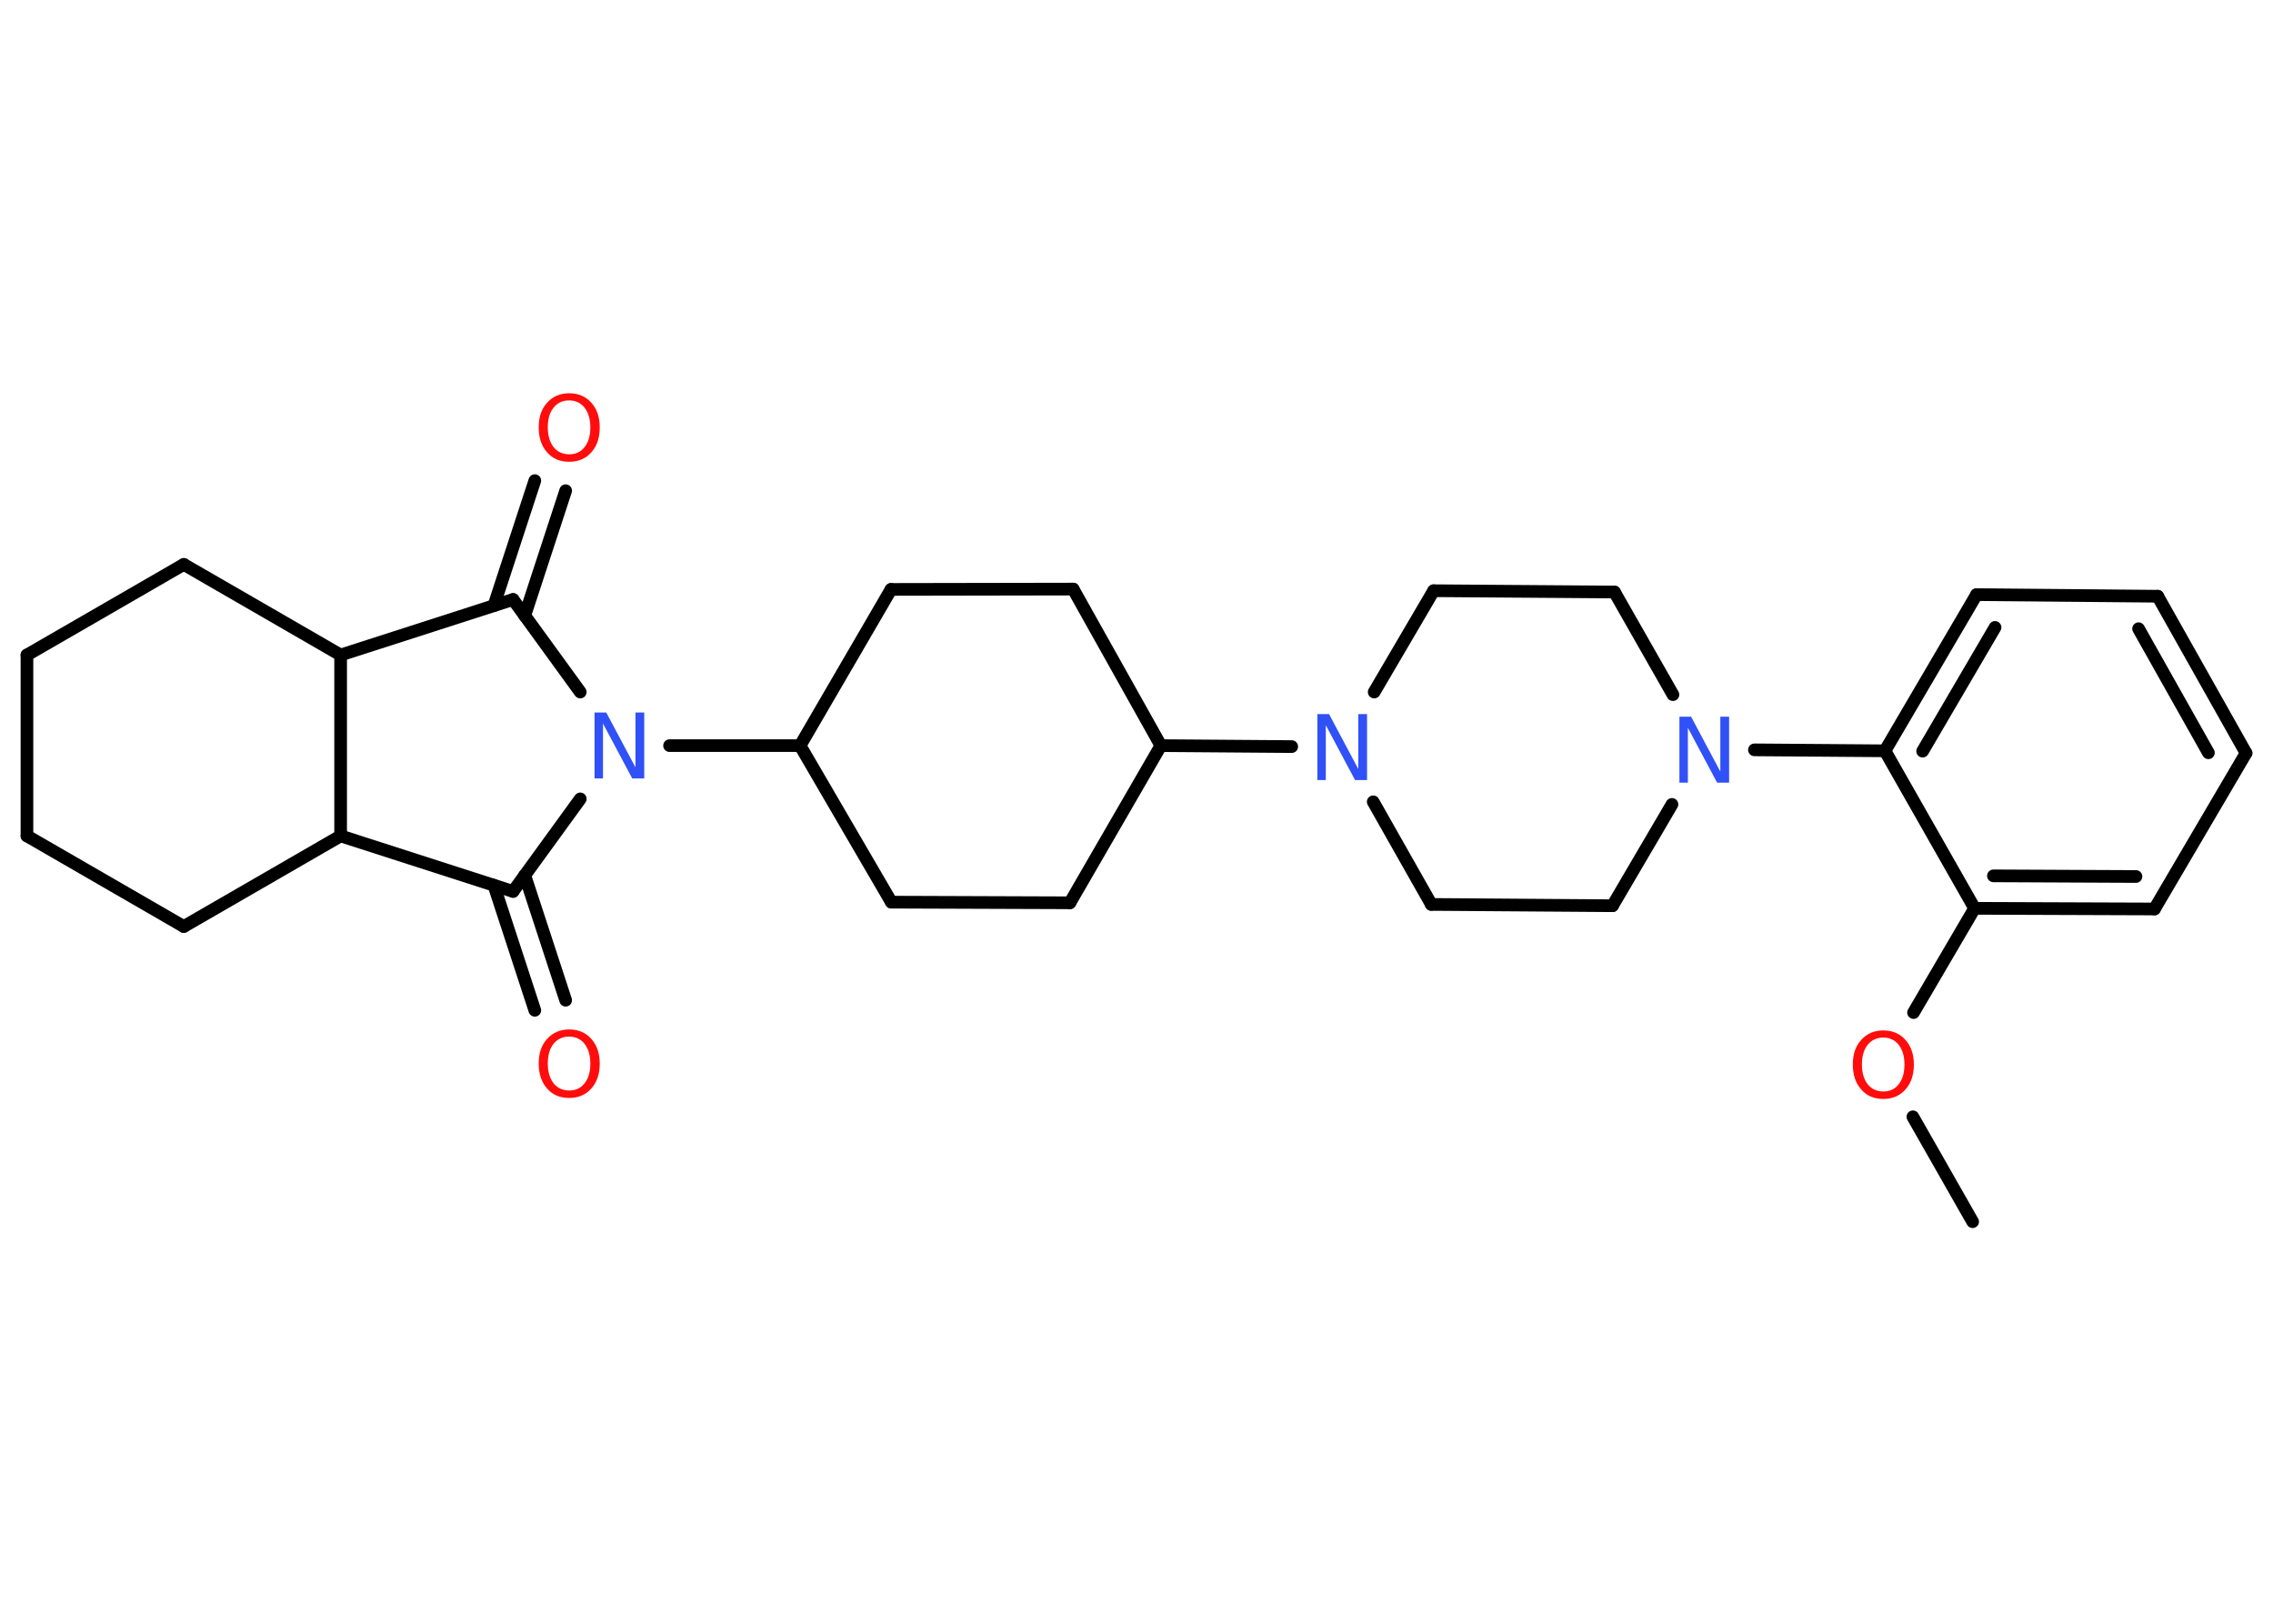 <?xml version='1.0' encoding='UTF-8'?>
<!DOCTYPE svg PUBLIC "-//W3C//DTD SVG 1.1//EN" "http://www.w3.org/Graphics/SVG/1.1/DTD/svg11.dtd">
<svg version='1.2' xmlns='http://www.w3.org/2000/svg' xmlns:xlink='http://www.w3.org/1999/xlink' width='70.0mm' height='50.0mm' viewBox='0 0 70.0 50.0'>
  <desc>Generated by the Chemistry Development Kit (http://github.com/cdk)</desc>
  <g stroke-linecap='round' stroke-linejoin='round' stroke='#000000' stroke-width='.39' fill='#FF0D0D'>
    <rect x='.0' y='.0' width='70.0' height='50.0' fill='#FFFFFF' stroke='none'/>
    <g id='mol1' class='mol'>
      <line id='mol1bnd1' class='bond' x1='60.75' y1='37.62' x2='58.91' y2='34.39'/>
      <line id='mol1bnd2' class='bond' x1='58.93' y1='31.18' x2='60.81' y2='27.97'/>
      <g id='mol1bnd3' class='bond'>
        <line x1='60.81' y1='27.97' x2='66.35' y2='27.99'/>
        <line x1='61.39' y1='26.97' x2='65.78' y2='26.99'/>
      </g>
      <line id='mol1bnd4' class='bond' x1='66.35' y1='27.99' x2='69.17' y2='23.19'/>
      <g id='mol1bnd5' class='bond'>
        <line x1='69.17' y1='23.19' x2='66.45' y2='18.36'/>
        <line x1='68.01' y1='23.18' x2='65.86' y2='19.36'/>
      </g>
      <line id='mol1bnd6' class='bond' x1='66.45' y1='18.36' x2='60.87' y2='18.31'/>
      <g id='mol1bnd7' class='bond'>
        <line x1='60.87' y1='18.31' x2='58.05' y2='23.12'/>
        <line x1='61.44' y1='19.32' x2='59.21' y2='23.13'/>
      </g>
      <line id='mol1bnd8' class='bond' x1='60.81' y1='27.97' x2='58.05' y2='23.12'/>
      <line id='mol1bnd9' class='bond' x1='58.05' y1='23.12' x2='54.03' y2='23.09'/>
      <line id='mol1bnd10' class='bond' x1='51.52' y1='21.39' x2='49.72' y2='18.23'/>
      <line id='mol1bnd11' class='bond' x1='49.72' y1='18.23' x2='44.15' y2='18.19'/>
      <line id='mol1bnd12' class='bond' x1='44.15' y1='18.19' x2='42.32' y2='21.31'/>
      <line id='mol1bnd13' class='bond' x1='39.78' y1='22.99' x2='35.75' y2='22.96'/>
      <line id='mol1bnd14' class='bond' x1='35.75' y1='22.96' x2='33.05' y2='18.14'/>
      <line id='mol1bnd15' class='bond' x1='33.05' y1='18.14' x2='27.44' y2='18.15'/>
      <line id='mol1bnd16' class='bond' x1='27.44' y1='18.15' x2='24.64' y2='22.96'/>
      <line id='mol1bnd17' class='bond' x1='24.64' y1='22.96' x2='20.62' y2='22.96'/>
      <line id='mol1bnd18' class='bond' x1='17.87' y1='21.31' x2='15.8' y2='18.46'/>
      <g id='mol1bnd19' class='bond'>
        <line x1='15.21' y1='18.65' x2='16.47' y2='14.8'/>
        <line x1='16.16' y1='18.96' x2='17.42' y2='15.11'/>
      </g>
      <line id='mol1bnd20' class='bond' x1='15.8' y1='18.46' x2='10.49' y2='20.17'/>
      <line id='mol1bnd21' class='bond' x1='10.49' y1='20.17' x2='5.66' y2='17.38'/>
      <line id='mol1bnd22' class='bond' x1='5.66' y1='17.38' x2='.83' y2='20.17'/>
      <line id='mol1bnd23' class='bond' x1='.83' y1='20.17' x2='.83' y2='25.74'/>
      <line id='mol1bnd24' class='bond' x1='.83' y1='25.74' x2='5.66' y2='28.53'/>
      <line id='mol1bnd25' class='bond' x1='5.66' y1='28.53' x2='10.49' y2='25.74'/>
      <line id='mol1bnd26' class='bond' x1='10.49' y1='20.17' x2='10.49' y2='25.74'/>
      <line id='mol1bnd27' class='bond' x1='10.49' y1='25.74' x2='15.8' y2='27.45'/>
      <line id='mol1bnd28' class='bond' x1='17.87' y1='24.6' x2='15.8' y2='27.45'/>
      <g id='mol1bnd29' class='bond'>
        <line x1='16.16' y1='26.95' x2='17.42' y2='30.8'/>
        <line x1='15.21' y1='27.26' x2='16.47' y2='31.11'/>
      </g>
      <line id='mol1bnd30' class='bond' x1='24.64' y1='22.96' x2='27.45' y2='27.78'/>
      <line id='mol1bnd31' class='bond' x1='27.45' y1='27.78' x2='32.95' y2='27.8'/>
      <line id='mol1bnd32' class='bond' x1='35.75' y1='22.96' x2='32.95' y2='27.8'/>
      <line id='mol1bnd33' class='bond' x1='42.29' y1='24.69' x2='44.08' y2='27.85'/>
      <line id='mol1bnd34' class='bond' x1='44.08' y1='27.85' x2='49.66' y2='27.89'/>
      <line id='mol1bnd35' class='bond' x1='51.49' y1='24.77' x2='49.66' y2='27.89'/>
      <path id='mol1atm2' class='atom' d='M58.0 31.95q-.3 .0 -.48 .22q-.18 .22 -.18 .61q.0 .38 .18 .61q.18 .22 .48 .22q.3 .0 .47 -.22q.18 -.22 .18 -.61q.0 -.38 -.18 -.61q-.18 -.22 -.47 -.22zM58.0 31.73q.42 .0 .68 .29q.26 .29 .26 .76q.0 .48 -.26 .77q-.26 .29 -.68 .29q-.43 .0 -.68 -.29q-.26 -.29 -.26 -.77q.0 -.48 .26 -.76q.26 -.29 .68 -.29z' stroke='none'/>
      <path id='mol1atm9' class='atom' d='M51.71 22.07h.37l.9 1.69v-1.69h.27v2.03h-.37l-.9 -1.69v1.69h-.26v-2.03z' stroke='none' fill='#3050F8'/>
      <path id='mol1atm12' class='atom' d='M40.56 21.99h.37l.9 1.69v-1.69h.27v2.03h-.37l-.9 -1.69v1.69h-.26v-2.03z' stroke='none' fill='#3050F8'/>
      <path id='mol1atm17' class='atom' d='M18.3 21.94h.37l.9 1.69v-1.69h.27v2.03h-.37l-.9 -1.69v1.69h-.26v-2.03z' stroke='none' fill='#3050F8'/>
      <path id='mol1atm19' class='atom' d='M17.53 12.33q-.3 .0 -.48 .22q-.18 .22 -.18 .61q.0 .38 .18 .61q.18 .22 .48 .22q.3 .0 .47 -.22q.18 -.22 .18 -.61q.0 -.38 -.18 -.61q-.18 -.22 -.47 -.22zM17.53 12.11q.42 .0 .68 .29q.26 .29 .26 .76q.0 .48 -.26 .77q-.26 .29 -.68 .29q-.43 .0 -.68 -.29q-.26 -.29 -.26 -.77q.0 -.48 .26 -.76q.26 -.29 .68 -.29z' stroke='none'/>
      <path id='mol1atm27' class='atom' d='M17.53 31.92q-.3 .0 -.48 .22q-.18 .22 -.18 .61q.0 .38 .18 .61q.18 .22 .48 .22q.3 .0 .47 -.22q.18 -.22 .18 -.61q.0 -.38 -.18 -.61q-.18 -.22 -.47 -.22zM17.53 31.7q.42 .0 .68 .29q.26 .29 .26 .76q.0 .48 -.26 .77q-.26 .29 -.68 .29q-.43 .0 -.68 -.29q-.26 -.29 -.26 -.77q.0 -.48 .26 -.76q.26 -.29 .68 -.29z' stroke='none'/>
    </g>
  </g>
</svg>
